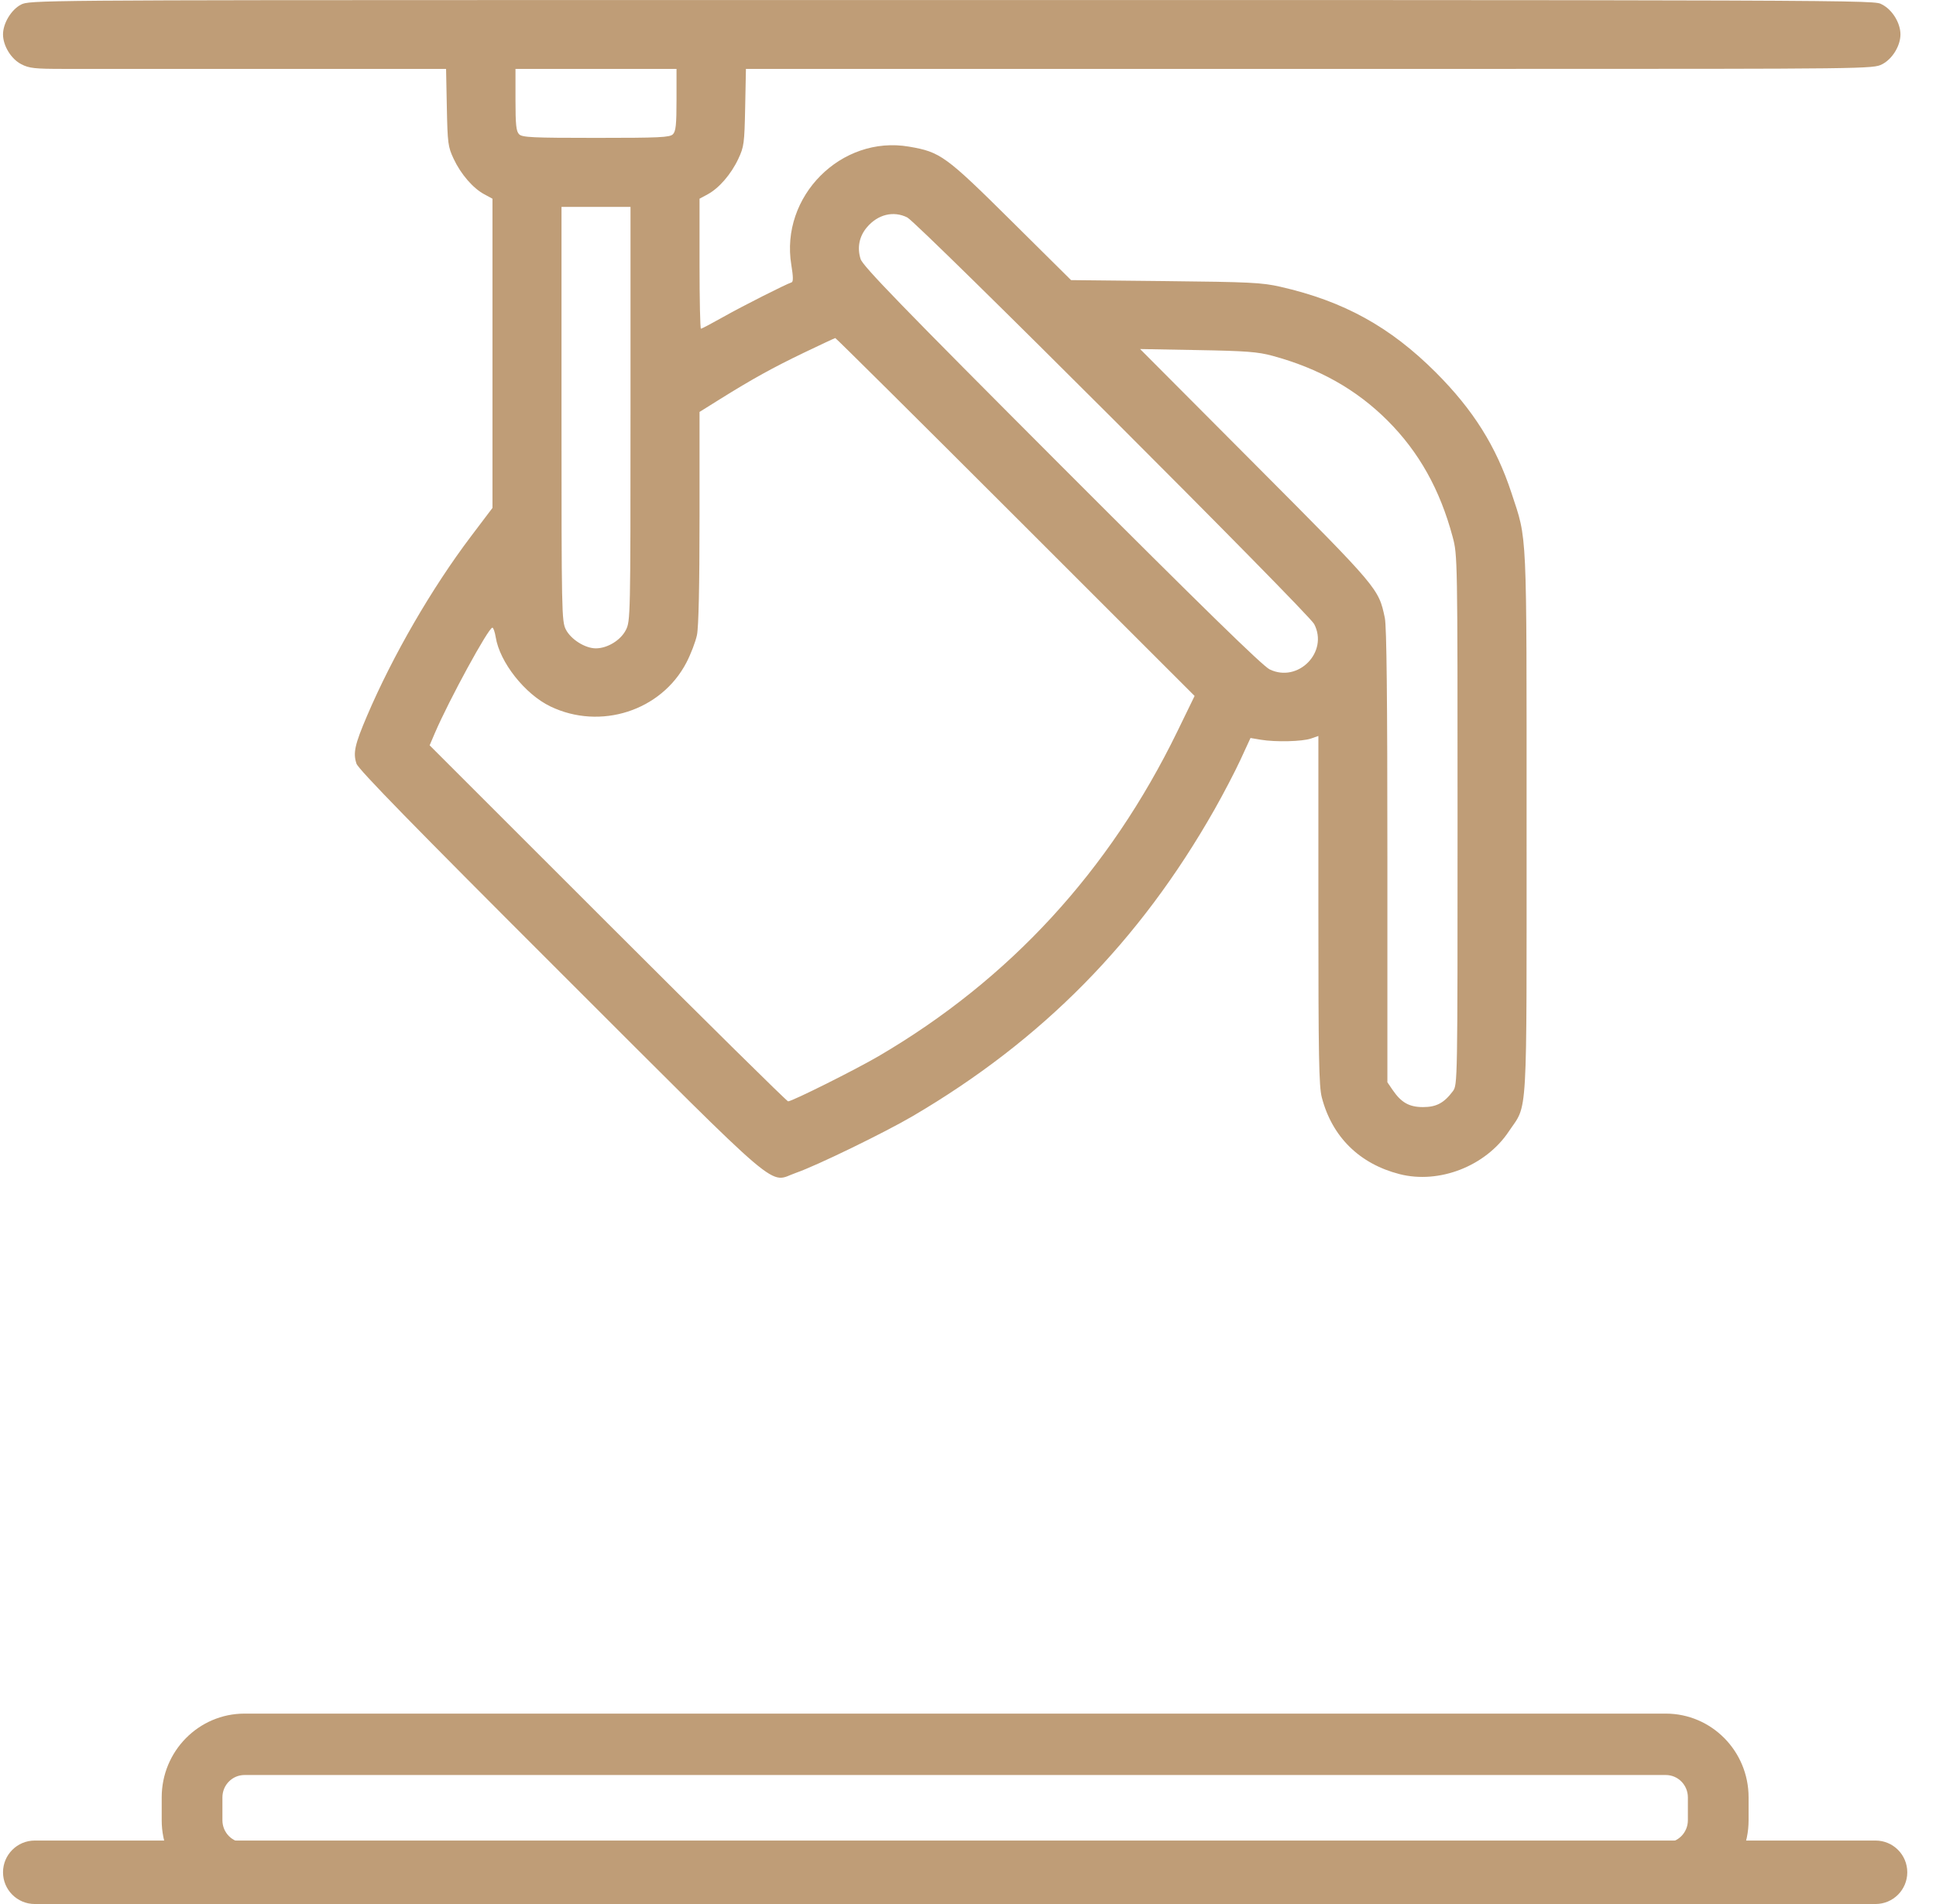<svg width="61" height="60" viewBox="0 0 61 60" fill="none" xmlns="http://www.w3.org/2000/svg">
<path fill-rule="evenodd" clip-rule="evenodd" d="M52.486 55.935H7.704C7.32 55.935 7.008 56.25 7.008 56.639V57.361C7.008 57.75 7.32 58.065 7.704 58.065H52.486C52.871 58.065 53.182 57.75 53.182 57.361V56.639C53.182 56.25 52.871 55.935 52.486 55.935ZM7.704 54C6.263 54 5.095 55.181 5.095 56.639V57.361C5.095 58.819 6.263 60 7.704 60H52.486C53.927 60 55.095 58.819 55.095 57.361V56.639C55.095 55.181 53.927 54 52.486 54H7.704Z" fill="#BF9D77"/>
<path fill-rule="evenodd" clip-rule="evenodd" d="M0.658 0.147C0.352 0.308 0.095 0.736 0.095 1.084C0.095 1.444 0.352 1.861 0.673 2.025C0.921 2.152 1.1 2.171 2.007 2.171H14.055L14.079 3.385C14.102 4.518 14.116 4.626 14.294 5.006C14.521 5.489 14.903 5.932 15.26 6.123L15.517 6.262V16.006L14.844 16.896C13.604 18.536 12.379 20.652 11.564 22.56C11.177 23.468 11.12 23.726 11.232 24.065C11.29 24.242 13.05 26.044 17.673 30.662C24.846 37.826 24.188 37.267 25.085 36.957C25.72 36.738 27.873 35.691 28.756 35.173C32.845 32.774 35.906 29.666 38.261 25.52C38.539 25.031 38.909 24.322 39.084 23.944L39.401 23.256L39.728 23.311C40.191 23.389 41.034 23.368 41.307 23.273L41.54 23.192V28.68C41.54 33.311 41.557 34.233 41.648 34.583C41.971 35.824 42.834 36.675 44.096 36.999C45.346 37.319 46.809 36.749 47.538 35.657C48.145 34.749 48.1 35.525 48.1 25.938C48.1 16.507 48.125 17.06 47.623 15.531C47.14 14.063 46.419 12.915 45.238 11.734C43.801 10.298 42.337 9.491 40.344 9.037C39.759 8.904 39.385 8.886 36.719 8.858L33.747 8.827L31.863 6.959C29.794 4.908 29.631 4.79 28.643 4.621C26.504 4.254 24.577 6.19 24.933 8.347C24.994 8.718 24.997 8.879 24.942 8.898C24.744 8.963 23.388 9.65 22.792 9.986C22.428 10.191 22.11 10.359 22.085 10.359C22.061 10.359 22.041 9.437 22.041 8.311V6.262L22.298 6.123C22.654 5.932 23.037 5.489 23.263 5.006C23.442 4.626 23.456 4.518 23.479 3.385L23.503 2.171H47.095C58.9 2.171 59.019 2.17 59.302 2.025C59.624 1.861 59.88 1.444 59.88 1.084C59.88 0.725 59.624 0.307 59.302 0.143C59.018 -0.002 59.916 -0.002 18.637 0.001C1.149 0.004 0.925 0.006 0.658 0.147ZM21.316 3.144C21.316 3.932 21.294 4.139 21.202 4.231C21.103 4.33 20.782 4.345 18.779 4.345C16.776 4.345 16.454 4.33 16.356 4.231C16.264 4.139 16.242 3.932 16.242 3.144V2.171H21.316V3.144ZM19.866 13.043C19.866 19.439 19.863 19.573 19.72 19.853C19.555 20.177 19.138 20.431 18.773 20.431C18.436 20.431 17.988 20.149 17.829 19.837C17.697 19.578 17.692 19.306 17.692 13.043V6.519H19.866V13.043ZM28.586 6.852C28.921 7.019 41.226 19.316 41.407 19.665C41.867 20.547 40.902 21.529 40.004 21.094C39.782 20.986 37.89 19.138 33.447 14.691C28.417 9.654 27.186 8.385 27.116 8.163C27.002 7.805 27.072 7.45 27.314 7.164C27.657 6.756 28.151 6.635 28.586 6.852ZM31.997 16.29L37.64 21.931L37.097 23.047C34.955 27.447 31.808 30.868 27.685 33.281C26.952 33.71 24.958 34.706 24.832 34.706C24.792 34.706 22.234 32.181 19.148 29.096L13.537 23.487L13.702 23.1C14.152 22.052 15.392 19.779 15.514 19.779C15.545 19.779 15.592 19.914 15.619 20.078C15.745 20.869 16.539 21.875 17.341 22.261C18.917 23.019 20.835 22.401 21.627 20.881C21.766 20.614 21.916 20.222 21.96 20.011C22.012 19.762 22.041 18.459 22.041 16.304V12.981L22.675 12.585C23.711 11.939 24.342 11.59 25.338 11.111C25.857 10.862 26.298 10.656 26.318 10.653C26.338 10.651 28.893 13.188 31.997 16.29ZM40.092 11.212C41.557 11.608 42.739 12.274 43.719 13.253C44.709 14.243 45.371 15.426 45.77 16.917C45.924 17.493 45.925 17.544 45.925 25.842C45.925 34.158 45.925 34.188 45.776 34.388C45.499 34.758 45.257 34.887 44.838 34.887C44.402 34.887 44.15 34.745 43.877 34.344L43.714 34.105V26.982C43.714 22.023 43.69 19.742 43.634 19.474C43.437 18.542 43.45 18.557 39.555 14.646L35.922 10.999L37.734 11.032C39.262 11.059 39.632 11.087 40.092 11.212Z" fill="#BF9D77"/>
<path d="M0.095 59C0.095 58.448 0.543 58 1.095 58H59.095C59.648 58 60.095 58.448 60.095 59C60.095 59.552 59.648 60 59.095 60H1.095C0.543 60 0.095 59.552 0.095 59Z" fill="#BF9D77"/>
</svg>
